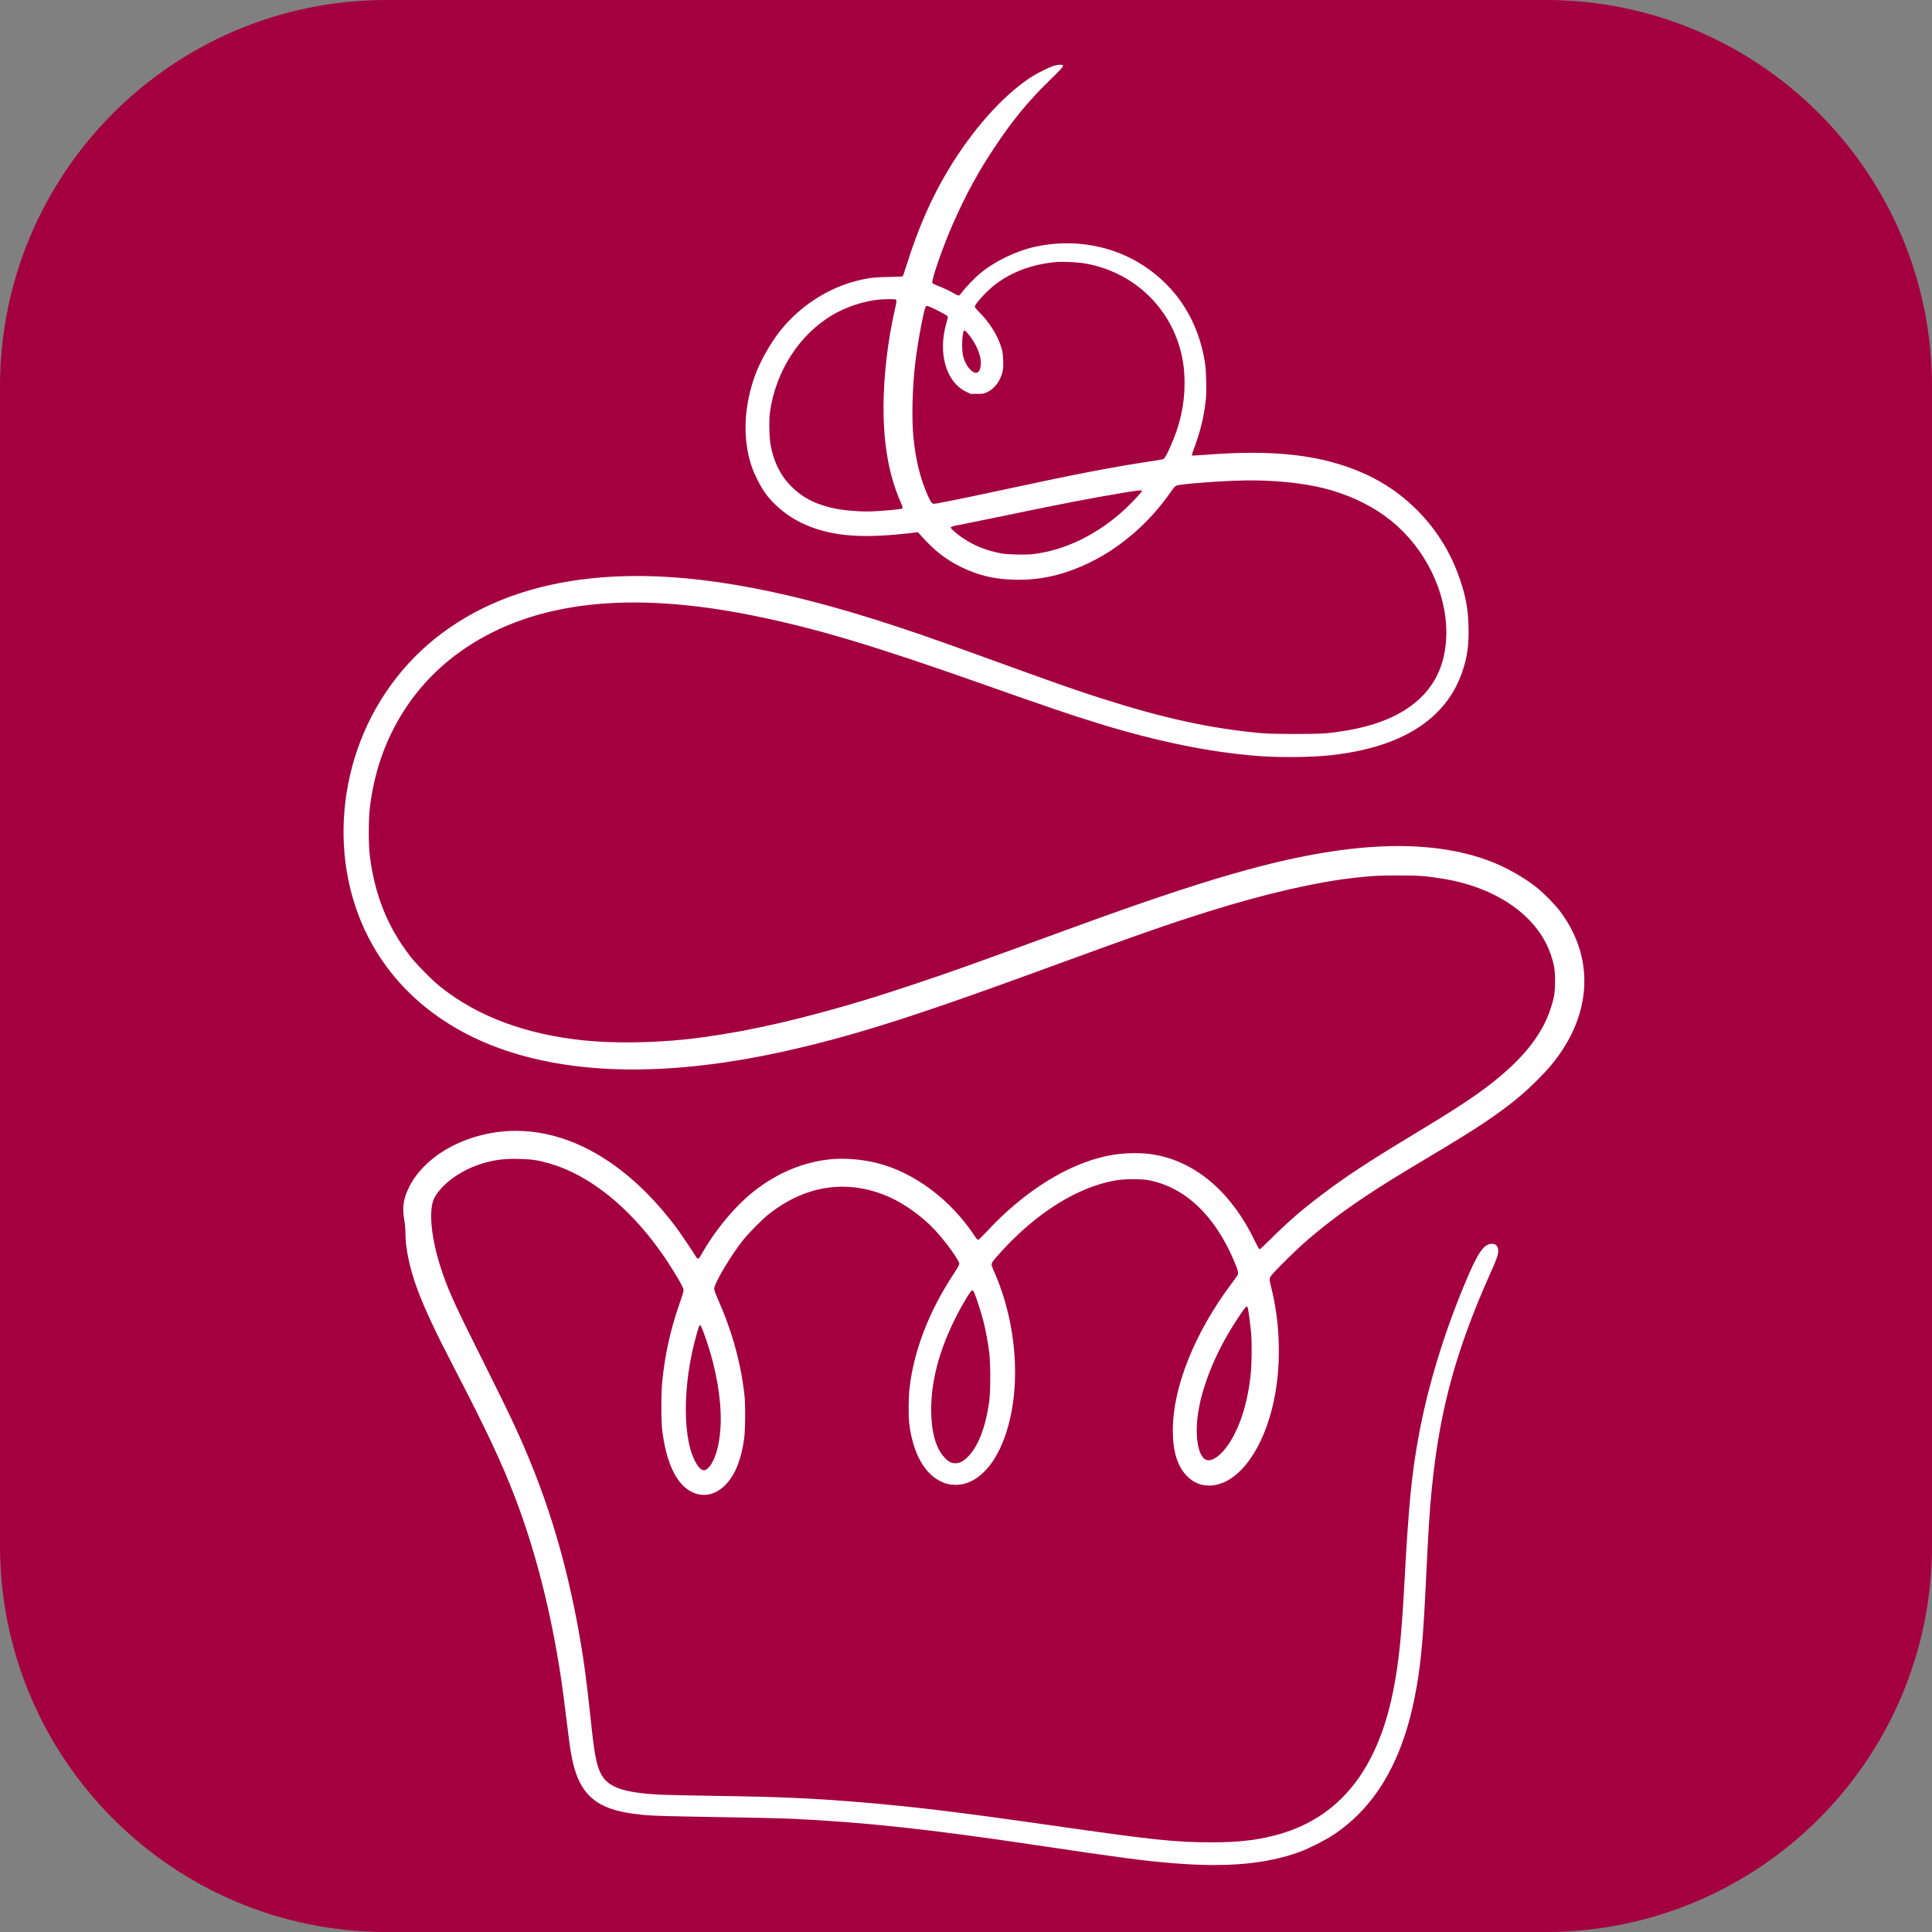 <svg xmlns="http://www.w3.org/2000/svg" xmlns:xlink="http://www.w3.org/1999/xlink" width="500" zoomAndPan="magnify" viewBox="0 0 375 375" height="500" preserveAspectRatio="xMidYMid meet" version="1.0"><rect x="0" y="0" width="375" height="375" fill="#808080" stroke="none"/><defs><clipPath id="9cdc221399"><path d="M 75 0 L 300 0 C 341.422 0 375 33.578 375 75 L 375 300 C 375 341.422 341.422 375 300 375 L 75 375 C 33.578 375 0 341.422 0 300 L 0 75 C 0 33.578 33.578 0 75 0 Z M 75 0 " clip-rule="nonzero"/></clipPath><clipPath id="3a843ea0ff"><path d="M 0 0 L 375 0 L 375 375 L 0 375 Z M 0 0 " clip-rule="nonzero"/></clipPath><clipPath id="05ca7d61ca"><path d="M 75 0 L 300 0 C 341.422 0 375 33.578 375 75 L 375 300 C 375 341.422 341.422 375 300 375 L 75 375 C 33.578 375 0 341.422 0 300 L 0 75 C 0 33.578 33.578 0 75 0 Z M 75 0 " clip-rule="nonzero"/></clipPath><clipPath id="f956ec576d"><rect x="0" width="375" y="0" height="375"/></clipPath><clipPath id="88ddf19f1b"><path d="M 66 12.48 L 308 12.48 L 308 362 L 66 362 Z M 66 12.48 " clip-rule="nonzero"/></clipPath></defs><g clip-path="url(#9cdc221399)"><g transform="matrix(1, 0, 0, 1, 0, 0)"><g clip-path="url(#f956ec576d)"><g clip-path="url(#3a843ea0ff)"><g clip-path="url(#05ca7d61ca)"><rect x="-82.5" width="540" fill="#a40040" height="540" y="-82.5" fill-opacity="1"/></g></g></g></g></g><g clip-path="url(#88ddf19f1b)"><path fill="#ffffff" d="M 204.465 12.793 C 203.453 13.129 201.098 14.324 200 15.051 C 194.531 18.676 188.734 25.199 184.031 33.027 C 180.797 38.402 178.203 44.328 176.02 51.309 C 175.629 52.539 175.27 53.578 175.215 53.633 C 175.164 53.688 174 53.742 172.633 53.754 C 169.852 53.785 168.539 53.938 166.238 54.523 C 160.496 55.988 155.035 59.594 151.289 64.402 C 149.465 66.738 147.566 70.137 146.598 72.742 C 144.375 78.797 144.102 85.129 145.852 90.402 C 146.348 91.926 147.566 94.344 148.465 95.617 C 150.355 98.266 153.285 100.566 156.469 101.91 C 161.809 104.18 167.758 104.582 177.57 103.367 L 178.16 103.289 L 178.93 104.148 C 181.457 106.949 183.629 108.633 186.551 110.055 C 189.906 111.695 192.867 112.398 196.809 112.52 C 201.914 112.672 206.559 111.605 211.629 109.133 C 217.688 106.168 223.266 101.273 227.336 95.355 C 227.781 94.703 228.098 94.355 228.336 94.258 C 228.988 93.988 234.809 93.5 239.387 93.312 C 246.805 93.031 253.535 93.703 258.691 95.246 C 262.945 96.527 266.855 98.535 269.961 101.031 C 276.594 106.375 280.742 114.754 280.73 122.789 C 280.719 129.258 278.188 134.156 273.117 137.543 C 269.332 140.062 264.293 141.613 257.496 142.32 C 255.66 142.516 247.152 142.516 245.012 142.32 C 235.199 141.449 226.035 139.465 213.91 135.598 C 209.164 134.09 204.387 132.418 193.117 128.316 C 181.449 124.07 175.531 122.02 169.18 120.043 C 147.336 113.223 129.879 110.707 114.953 112.238 C 103.465 113.41 93.641 117.012 85.695 122.973 C 78.172 128.609 72.484 136.457 69.367 145.488 C 66.359 154.195 65.859 163.707 67.965 172.371 C 71.602 187.383 82.438 198.652 98.309 203.949 C 112.66 208.738 130.707 208.793 151.973 204.125 C 164.793 201.301 177.039 197.457 200.664 188.816 C 220.453 181.574 226.762 179.363 234.535 176.93 C 245.469 173.5 255.5 171.188 262.98 170.371 C 266.508 169.98 267.465 169.938 271.23 169.926 C 275.344 169.926 276.527 170.004 279.59 170.48 C 290.305 172.121 298.348 177.656 300.965 185.168 C 301.648 187.125 301.836 188.23 301.836 190.391 C 301.836 192.629 301.672 193.637 300.977 195.766 C 299.23 201.117 295.246 205.98 288.414 211.105 C 285.344 213.406 281.902 215.645 274.379 220.191 C 265.203 225.738 261.09 228.453 256.301 232.09 C 252.633 234.879 249.996 237.172 246.793 240.34 C 245.598 241.523 244.555 242.504 244.48 242.504 C 244.414 242.504 244.047 241.852 243.664 241.07 C 239.289 231.832 232.602 225.883 224.785 224.262 C 223.191 223.938 222.074 223.828 220.129 223.828 C 216.504 223.828 213.117 224.547 209.293 226.121 C 203.312 228.574 196.906 233.219 191.652 238.918 C 190.762 239.875 189.961 240.656 189.863 240.656 C 189.754 240.656 189.461 240.332 189.156 239.863 C 184.5 232.852 177.539 227.629 170.344 225.773 C 167.465 225.035 164.012 224.742 161.254 225.012 C 155.914 225.535 150.789 227.684 146.219 231.32 C 142.539 234.25 138.676 238.941 136.066 243.621 C 135.59 244.5 135.449 244.512 134.984 243.762 C 134.059 242.273 131.934 239.148 131.062 237.996 C 119.492 222.699 104.965 216.438 91.449 220.91 C 85.957 222.734 81.535 226.195 79.453 230.32 C 78.281 232.645 78.031 234.316 78.477 236.848 C 78.605 237.586 78.691 238.562 78.691 239.309 C 78.691 242.371 79.562 246.387 81.09 250.461 C 82.578 254.379 84.48 258.43 88.289 265.777 C 94.434 277.633 97.367 283.863 99.949 290.598 C 103.957 301.062 106.961 312.883 108.918 325.879 C 109.219 327.91 109.426 329.492 110.121 335.105 C 110.664 339.57 110.902 341.012 111.383 342.816 C 112.902 348.559 116.082 351.121 122.836 352.031 C 125.496 352.402 126.871 352.465 133.41 352.586 C 147.359 352.824 151.484 352.922 153.656 353.02 C 167.844 353.691 180.18 355.027 201.043 358.133 C 217.883 360.641 222.039 361.184 227.586 361.641 C 238.141 362.508 245.805 361.824 252.34 359.426 C 254.121 358.762 257.289 357.156 258.844 356.125 C 267.418 350.395 272.695 340.949 275.02 327.129 C 275.887 322.004 276.277 317.398 276.82 306.012 C 277.168 298.617 277.387 295.059 277.637 291.953 C 279.047 275.125 282.141 263.172 289.207 247.289 C 290.598 244.176 290.859 243.391 290.805 242.621 C 290.738 241.852 290.305 241.418 289.609 241.418 C 287.961 241.418 286.809 243.141 284.129 249.613 C 280.121 259.297 277.059 269.449 275.367 278.707 C 273.977 286.266 273.422 292.062 272.586 307.422 C 272.035 317.52 271.512 322.645 270.461 327.996 C 267.355 343.793 259.742 353.105 247.348 356.277 C 243.633 357.223 240.246 357.59 235.188 357.59 C 228.098 357.59 223.992 357.156 204.57 354.375 C 186.27 351.75 177.539 350.695 167.062 349.816 C 157.445 349.023 151.07 348.742 138.293 348.57 C 133.961 348.504 129.445 348.406 128.25 348.352 C 120.805 347.961 117.883 346.898 116.527 344.074 C 115.723 342.402 115.32 340.156 114.629 333.477 C 113.867 326.215 113.227 321.527 112.281 316.348 C 110.176 304.816 107.332 294.73 103.445 285.004 C 101.09 279.121 99.352 275.387 93.848 264.379 C 88.418 253.543 87.227 250.961 85.867 247.02 C 83.652 240.613 83.059 234.621 84.402 232.328 C 85.891 229.789 89.191 227.348 92.871 226.078 C 95.445 225.188 97.668 224.859 100.762 224.945 C 103.207 225 104.477 225.195 106.668 225.828 C 114.301 228.031 121.965 234.121 128.273 243 C 130 245.422 132.289 249.168 132.594 250.059 C 132.758 250.535 132.777 250.469 131.691 253.629 C 130.066 258.418 129.121 262.762 128.555 267.961 C 128.305 270.371 128.305 275.746 128.555 277.773 C 129.305 283.691 131.129 287.707 133.82 289.336 C 137.023 291.258 140.574 289.738 142.668 285.547 C 143.473 283.941 144.102 281.684 144.438 279.23 C 144.676 277.504 144.711 272.629 144.492 270.73 C 143.766 264.367 142.094 258.375 139.27 251.992 C 138.879 251.121 138.621 250.371 138.621 250.145 C 138.621 249.137 141.91 243.586 144.223 240.711 C 145.395 239.258 147.891 236.727 149.148 235.727 C 156.391 229.965 164.641 228.789 172.676 232.371 C 175.598 233.676 179.016 236.141 181.352 238.625 C 183.5 240.918 186.203 244.641 186.203 245.312 C 186.203 245.488 185.781 246.238 185.062 247.332 C 180.352 254.465 177.422 262.043 176.551 269.316 C 176.324 271.184 176.301 274.844 176.488 276.375 C 177.227 282.148 179.461 286.145 182.828 287.652 C 183.719 288.055 184.457 288.207 185.539 288.207 C 189.059 288.207 192.348 285.309 194.453 280.367 C 198.418 271.098 197.742 257.344 192.805 246.477 C 192.621 246.062 192.469 245.598 192.469 245.434 C 192.469 245.074 192.859 244.555 194.441 242.828 C 201.336 235.305 209.121 230.453 216.406 229.137 C 218.176 228.812 221.441 228.789 222.973 229.082 C 230.043 230.453 235.828 235.945 239.574 244.848 C 240.27 246.508 240.418 247.074 240.27 247.41 C 240.203 247.551 239.617 248.363 238.977 249.234 C 231.855 258.742 227.641 269.297 227.641 277.621 C 227.641 281.793 228.555 284.68 230.465 286.578 C 231.66 287.762 233.047 288.348 234.699 288.348 C 240.613 288.336 246.066 280.367 247.715 269.316 C 248.648 263.031 248.301 256.074 246.738 249.863 C 246.281 248.039 246.27 248.094 247.281 246.977 C 248.312 245.848 251.285 242.902 252.719 241.621 C 256.27 238.43 260.578 235.152 265.477 231.918 C 268.496 229.918 270.383 228.746 276.875 224.859 C 283.465 220.91 285.355 219.734 288.168 217.859 C 292.562 214.906 295.461 212.582 298.371 209.66 C 300.52 207.523 301.77 206.035 303.148 203.961 C 309.129 195.016 308.969 184.973 302.723 176.766 C 301.855 175.625 299.934 173.652 298.641 172.566 C 296.199 170.504 292.336 168.309 288.98 167.062 C 280.988 164.098 271.273 163.457 259.559 165.105 C 247.152 166.867 233.492 170.828 208.75 179.859 C 186.777 187.883 185.148 188.461 177.375 191.055 C 171.047 193.16 168.594 193.918 163.676 195.344 C 151.953 198.707 142.148 200.758 133.082 201.738 C 126.559 202.43 119.066 202.52 113.434 201.953 C 102.133 200.801 92.785 197.34 85.574 191.617 C 83.992 190.359 80.82 187.168 79.625 185.613 C 75.23 179.949 72.711 173.66 71.777 166.074 C 71.516 163.902 71.516 159.082 71.789 156.789 C 73.297 143.852 79.875 132.832 90.309 125.809 C 103.812 116.711 122.258 114.625 146.25 119.5 C 158.477 121.973 169.418 125.254 191.164 132.93 C 203.637 137.336 207.992 138.812 213.473 140.496 C 224.863 143.992 235.012 146.043 244.359 146.75 C 248.582 147.062 254.555 147 258.312 146.586 C 272.133 145.078 280.785 139.539 283.887 130.227 C 284.812 127.469 285.125 125.145 285.039 121.691 C 284.953 118.273 284.562 116.016 283.445 112.66 C 281.164 105.766 276.93 99.926 271.109 95.605 C 265.836 91.684 258.898 89.168 250.984 88.297 C 246.086 87.754 240.453 87.754 233.688 88.297 C 232.453 88.395 231.398 88.449 231.355 88.406 C 231.32 88.363 231.398 88.027 231.539 87.656 C 232.973 83.891 233.73 80.809 234.059 77.43 C 234.223 75.781 234.125 71.852 233.883 70.375 C 232.602 62.309 228.477 55.816 221.941 51.551 C 215.949 47.629 208.371 46.293 201.043 47.867 C 197.32 48.66 193.055 50.715 190.199 53.102 C 189.145 53.98 187.461 55.73 186.82 56.609 C 186.551 56.988 186.246 57.312 186.148 57.348 C 186.031 57.391 185.648 57.238 185.195 56.965 C 184.324 56.457 183 55.836 181.859 55.402 C 181.426 55.242 181.023 55.023 180.969 54.926 C 180.719 54.469 183.086 47.652 185.031 43.289 C 187.484 37.75 189.895 33.32 193.02 28.633 C 196.539 23.344 199.566 19.652 203.734 15.594 C 206.059 13.336 206.438 12.891 206.309 12.672 C 206.199 12.488 205.148 12.562 204.465 12.793 Z M 210.043 51.051 C 218.773 52.332 225.961 58.293 228.707 66.574 C 229.551 69.105 229.922 71.504 229.922 74.371 C 229.922 78.602 229.043 82.512 227.141 86.758 C 226.449 88.309 226.078 88.949 225.809 89.102 C 225.688 89.156 224.754 89.328 223.723 89.48 C 216.156 90.602 208.359 92.109 193.934 95.234 C 187.559 96.613 181.762 97.785 181.309 97.785 C 180.883 97.785 180.676 97.504 180.027 96.051 C 178.625 92.879 177.734 89.273 177.301 84.945 C 176.922 81.121 177.094 74.816 177.715 69.941 C 178.246 65.738 179.375 59.82 179.711 59.473 C 179.84 59.344 179.938 59.344 180.383 59.52 C 181.188 59.812 183.641 61.094 183.848 61.32 C 184.02 61.516 184.012 61.582 183.695 62.688 C 182.012 68.484 183.598 74.086 187.453 75.996 L 188.375 76.453 L 189.633 76.453 C 190.828 76.453 190.938 76.434 191.633 76.105 C 193.043 75.434 194.141 73.98 194.594 72.164 C 194.832 71.223 194.758 68.863 194.453 67.77 C 193.75 65.238 192.109 62.59 189.926 60.441 C 189.535 60.062 189.211 59.648 189.211 59.527 C 189.211 59.031 191.402 56.621 192.957 55.391 C 196.289 52.777 200.316 51.277 205.168 50.844 C 206.07 50.77 208.871 50.887 210.043 51.051 Z M 173.773 58.117 C 174.086 58.203 174.078 58.344 173.688 60.094 C 172.273 66.348 171.492 73.145 171.492 79.113 C 171.48 86.332 172.566 92.324 174.781 97.387 C 175.262 98.461 175.281 98.613 175.02 98.742 C 174.793 98.863 171.48 99.156 169.398 99.254 C 166.867 99.359 163.371 99.059 161.254 98.535 C 157.988 97.73 155.688 96.496 153.656 94.477 C 151.484 92.316 150.18 89.699 149.562 86.301 C 149.301 84.801 149.238 81.395 149.465 79.875 C 150.605 71.98 155.188 64.902 161.602 61.125 C 164.25 59.57 167.508 58.488 170.441 58.172 C 171.535 58.062 173.426 58.031 173.773 58.117 Z M 187.832 64.695 C 189.504 66.695 190.512 69.094 190.371 70.766 C 190.23 72.492 189.406 72.848 188.289 71.699 C 187.691 71.078 187.266 70.277 186.965 69.211 C 186.582 67.855 186.758 64.133 187.203 64.133 C 187.289 64.133 187.559 64.391 187.832 64.695 Z M 221.672 95.277 C 221.672 95.465 219.867 97.406 218.566 98.633 C 213.203 103.68 206.754 106.84 200.402 107.566 C 198.992 107.719 195.562 107.645 194.367 107.418 C 191.438 106.863 189.188 105.973 186.953 104.484 C 185.781 103.703 184.543 102.629 184.543 102.402 C 184.543 102.227 184.91 102.117 186.332 101.859 C 186.875 101.762 190.59 101 194.586 100.176 C 206.309 97.742 211.195 96.797 217.547 95.723 C 220.617 95.203 221.672 95.094 221.672 95.277 Z M 189.113 250.938 C 189.523 251.895 190.492 254.922 190.883 256.453 C 191.34 258.289 191.73 260.383 192 262.422 C 192.281 264.605 192.281 270.09 192 272.086 C 191.273 277.199 189.816 280.879 187.746 282.875 C 186.898 283.691 186.227 284.016 185.41 284.016 C 184.605 284.008 184.062 283.711 183.281 282.855 C 181.602 281.02 180.742 277.871 180.742 273.551 C 180.742 268.199 182.23 262.422 185.141 256.453 C 186.57 253.52 188.406 250.426 188.723 250.426 C 188.82 250.426 188.98 250.645 189.113 250.938 Z M 242.18 253.812 C 242.309 254.152 242.699 257.113 242.84 258.73 C 243.004 260.652 242.973 264.477 242.785 266.449 C 242.254 272.031 240.758 276.863 238.531 280.219 C 236.805 282.812 234.883 284.008 233.785 283.172 C 232.387 282.105 231.887 278.066 232.637 273.734 C 233.582 268.23 236.348 261.73 240.27 255.855 C 241.387 254.172 241.844 253.574 241.984 253.574 C 242.039 253.574 242.125 253.684 242.18 253.812 Z M 136.492 258.418 C 138.477 263.66 139.715 269.414 139.879 274.301 C 140.051 279.012 139.109 283.223 137.523 284.863 C 136.742 285.688 136.133 285.535 135.309 284.301 C 132.43 279.977 132.379 268.883 135.199 259.027 C 135.723 257.203 135.773 257.082 135.961 257.277 C 136.047 257.363 136.285 257.875 136.492 258.418 Z M 136.492 258.418 " fill-opacity="1" fill-rule="nonzero"/></g></svg>